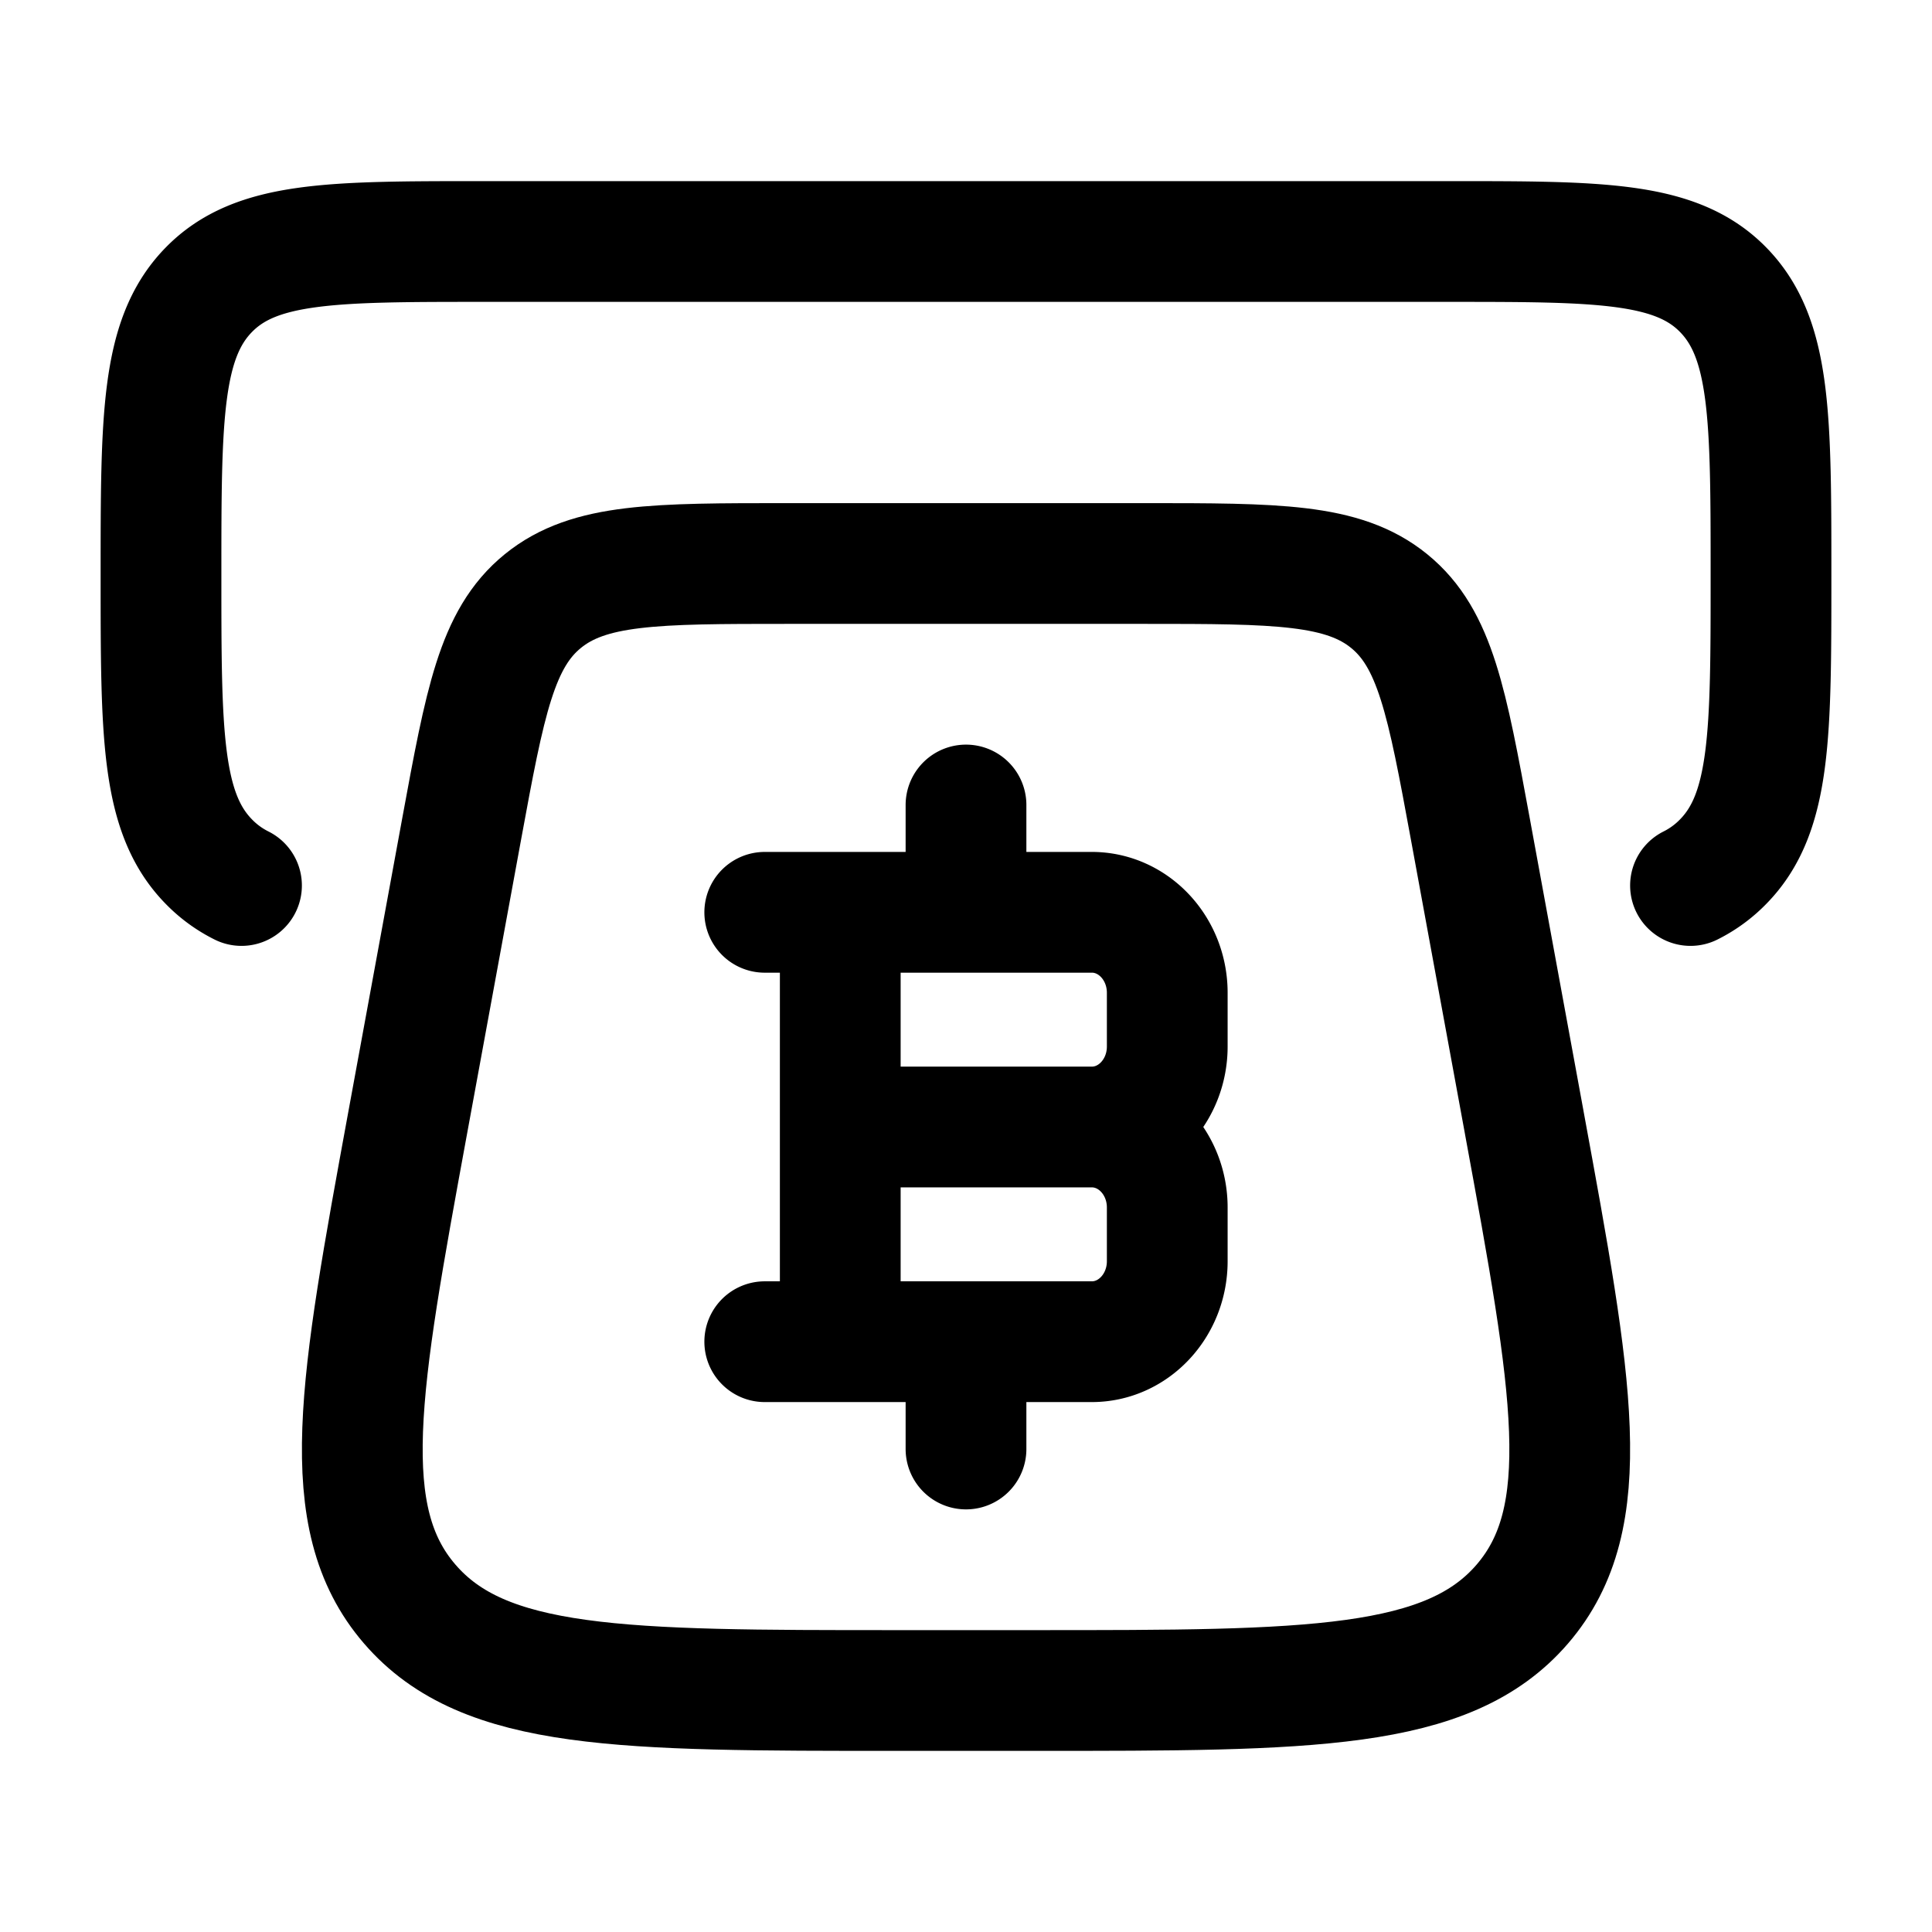 <svg xmlns="http://www.w3.org/2000/svg" width="1em" height="1em" viewBox="0 0 24 24"><g fill="none" stroke="currentColor" stroke-linecap="round" stroke-linejoin="round" stroke-width="1.5" color="currentColor"><path d="m18.935 13.945l-.67-3.648c-.29-1.576-.435-2.364-1.008-2.83S15.86 7 14.213 7H9.787c-1.647 0-2.47 0-3.044.467c-.573.466-.718 1.254-1.008 2.83l-.67 3.648c-.6 3.271-.901 4.907.024 5.98C6.014 21 7.724 21 11.142 21h1.716c3.418 0 5.128 0 6.053-1.074s.625-2.71.024-5.98"/><path d="M10.438 16.667v-5.334m1.562 0V10m0 8v-1.333M10.438 14h3.124m0 0c.518 0 .938.448.938 1v.667c0 .552-.42 1-.937 1H9.5M13.563 14c.517 0 .937-.448.937-1v-.667c0-.552-.42-1-.937-1H9.5M21 11a1.5 1.5 0 0 0 .414-.305C22 10.089 22 9.11 22 7.152s0-2.936-.586-3.544S19.886 3 18 3H6c-1.886 0-2.828 0-3.414.608S2 5.195 2 7.152s0 2.936.586 3.543q.18.188.414.305"/></g></svg>